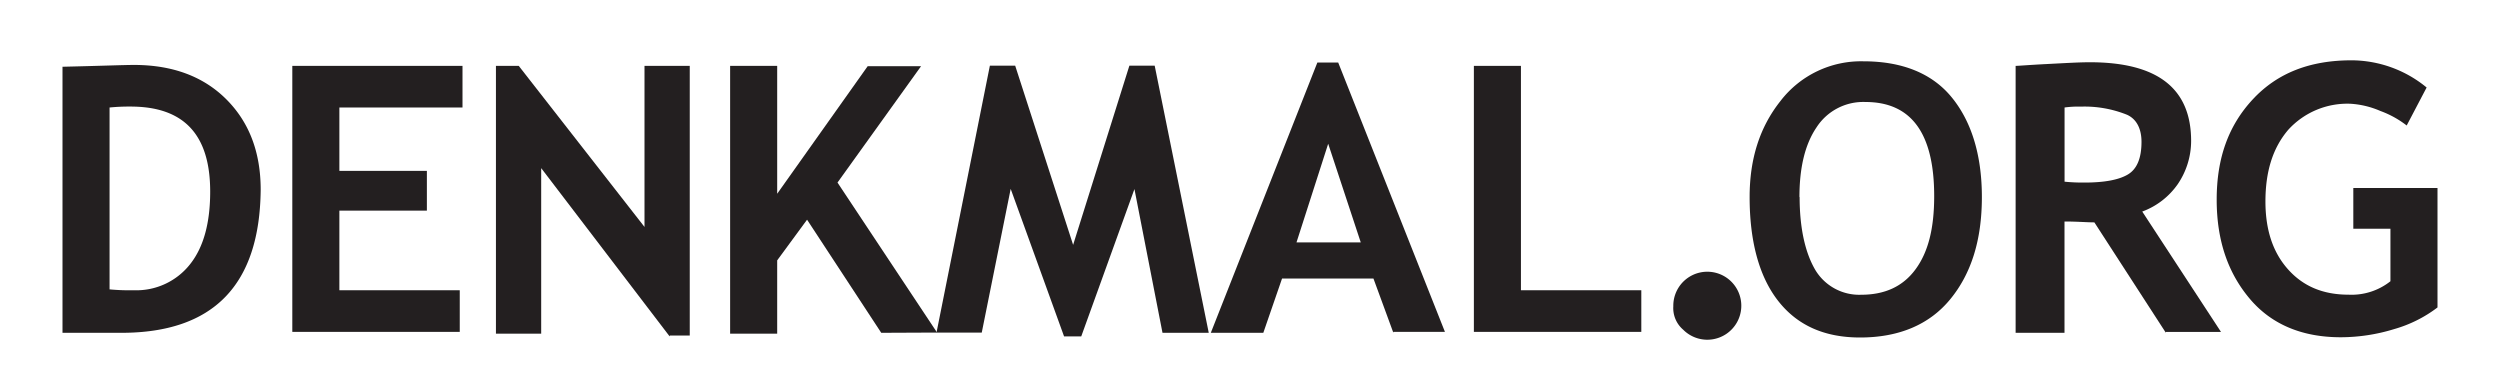 <svg xmlns="http://www.w3.org/2000/svg" viewBox="0 0 400 60"><defs><style>.cls-1{fill:#231f20;}</style></defs><title>logo-type</title><g id="logo"><path class="cls-1" d="M19.41,53.25H10V10.68c6.08-.14,9.84-.29,11.44-.29,6.23,0,11.15,1.88,14.77,5.5s5.5,8.4,5.5,14.48C41.56,45.57,34.18,53.25,19.41,53.25Zm-1.88-36V46.3a34,34,0,0,0,3.91.14,10.93,10.93,0,0,0,9-4.2c2.17-2.75,3.19-6.66,3.19-11.58,0-9.12-4.2-13.61-12.74-13.61A31.85,31.85,0,0,0,17.53,17.2Z"/><path class="cls-1" d="M54.3,17.34v10h14V33.7h-14V46.44H73.56V53.1H46.77V10.54H74V17.2H54.3Z"/><path class="cls-1" d="M107.14,53.82,86.59,26.9V53.39H79.35V10.54H83l20.12,25.77V10.54h7.24V53.68h-3.19Z"/><path class="cls-1" d="M141,53.25l-11.87-18.1-4.78,6.51V53.39h-7.53V10.54h7.53V31l14.48-20.41h8.54L134,29.21l15.93,24Z"/><path class="cls-1" d="M193.4,53.25H186l-4.49-23L173,53.82h-2.75l-8.54-23.6-4.63,23h-7.24l8.54-42.71h4.05l9.27,28.67,9-28.67h4.05Z"/><path class="cls-1" d="M222.94,53.25l-3.19-8.69H205.13l-3,8.69h-8.4L210.78,10h3.33L231.19,53.1h-8.25ZM212.51,23l-5.07,15.78h10.28Z"/><path class="cls-1" d="M235.82,53.25V10.54h7.53v35.9h19.26V53.1H235.82Z"/><path class="cls-1" d="M267.73,49a5.44,5.44,0,1,1,1.59,3.76A4.55,4.55,0,0,1,267.73,49Z"/><path class="cls-1" d="M279.94,31.53c0-6.08,1.59-11.15,4.92-15.35a16.26,16.26,0,0,1,13.32-6.37c6.08,0,10.86,1.88,14,5.65s4.92,9.12,4.92,16.07-1.74,12.31-5.07,16.36S303.83,54,297.61,54c-5.79,0-10.13-2-13.17-5.94S279.94,38.48,279.94,31.53Zm8,0c0,4.92.87,8.83,2.46,11.58a8.19,8.19,0,0,0,7.38,4.05c3.76,0,6.66-1.3,8.69-4.05s3-6.51,3-11.73c0-10-3.62-15.06-11-15.06a8.9,8.9,0,0,0-7.82,4.05C288.77,23.13,287.91,26.9,287.91,31.53Z"/><path class="cls-1" d="M346.54,53.25,335.1,35.58c-1.16,0-2.75-.14-4.78-.14V53.25h-7.82V10.54c.43,0,2-.14,4.92-.29s5.21-.29,6.95-.29c10.86,0,16.21,4.2,16.21,12.6a12.31,12.31,0,0,1-2.17,6.95,12,12,0,0,1-5.65,4.34l12.6,19.26h-8.83Zm-16.21-36V29.07a29.45,29.45,0,0,0,3.19.14q4.78,0,6.95-1.3t2.17-5.21c0-2-.72-3.62-2.32-4.34a18.2,18.2,0,0,0-7.38-1.3A15.74,15.74,0,0,0,330.33,17.2Z"/><path class="cls-1" d="M388.26,14l-3.19,6.08a15.45,15.45,0,0,0-4.2-2.32,14.14,14.14,0,0,0-4.78-1.16,12.78,12.78,0,0,0-10,4.2c-2.46,2.9-3.62,6.66-3.62,11.44,0,4.49,1.16,8.11,3.62,10.86s5.65,4.05,9.7,4.05A10,10,0,0,0,382.47,45V36.6h-5.94V30.08H390V49.19a20.82,20.82,0,0,1-6.95,3.47,29.14,29.14,0,0,1-8.54,1.3c-6.08,0-11-2-14.48-6.08s-5.36-9.27-5.36-15.93,1.88-11.87,5.79-16.07,9.12-6.23,15.78-6.23A19,19,0,0,1,388.26,14Z"/></g></svg>